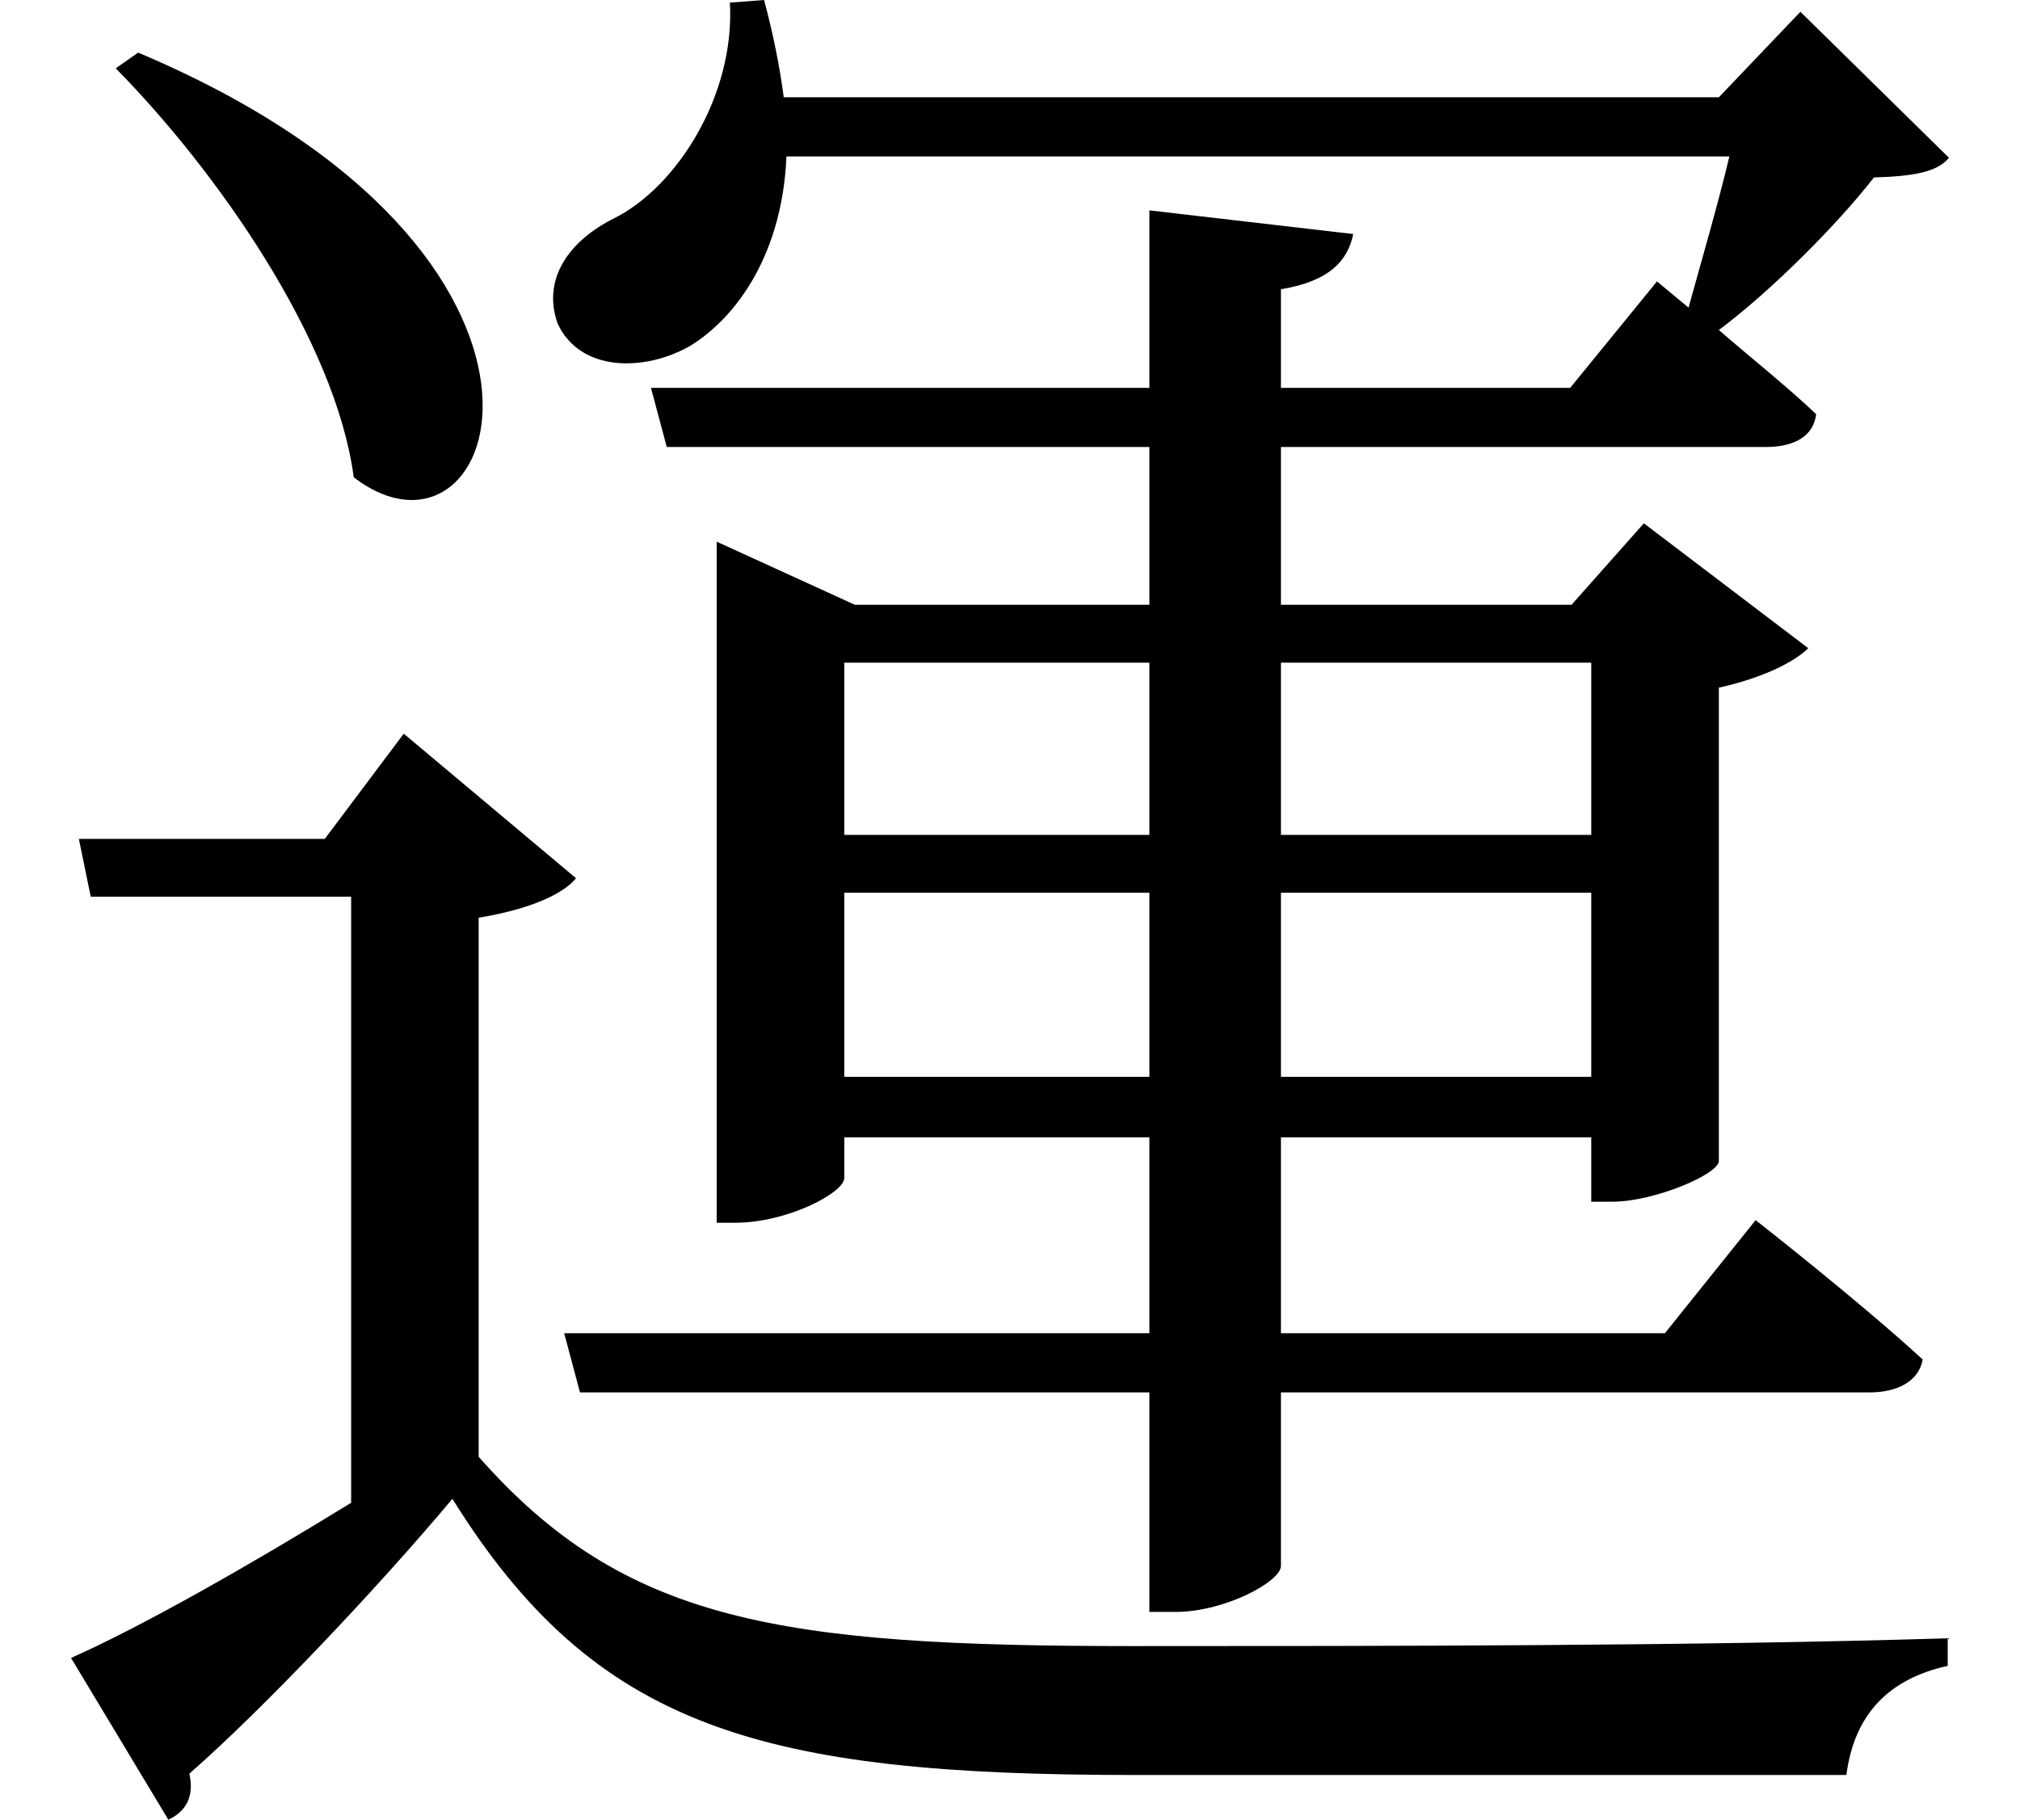 <svg height="21.625" viewBox="0 0 24 21.625" width="24" xmlns="http://www.w3.org/2000/svg">
<path d="M1.688,19.203 L1.422,19.016 C2.609,17.812 4.031,15.797 4.25,14.156 C6,12.812 7.391,16.797 1.688,19.203 Z M8.719,19.797 C8.781,18.703 8.094,17.609 7.344,17.234 C6.812,16.969 6.484,16.516 6.672,15.984 C6.938,15.406 7.703,15.406 8.25,15.719 C8.828,16.078 9.344,16.844 9.391,17.969 L20.594,17.969 C20.453,17.375 20.25,16.688 20.109,16.172 L19.734,16.484 L18.703,15.219 L15.266,15.219 L15.266,16.391 C15.844,16.484 16.062,16.734 16.125,17.047 L13.703,17.328 L13.703,15.219 L7.781,15.219 L7.969,14.516 L13.703,14.516 L13.703,12.641 L10.203,12.641 L8.562,13.391 L8.562,5.297 L8.781,5.297 C9.406,5.297 10.078,5.656 10.078,5.828 L10.078,6.312 L13.703,6.312 L13.703,3.984 L6.75,3.984 L6.938,3.281 L13.703,3.281 L13.703,0.672 L14.016,0.672 C14.594,0.672 15.266,1.031 15.266,1.219 L15.266,3.281 L22.266,3.281 C22.578,3.281 22.844,3.406 22.891,3.672 C22.125,4.375 20.906,5.328 20.906,5.328 L19.828,3.984 L15.266,3.984 L15.266,6.312 L18.953,6.312 L18.953,5.547 L19.203,5.547 C19.703,5.547 20.469,5.875 20.469,6.031 L20.469,11.656 C20.969,11.766 21.359,11.953 21.531,12.125 L19.578,13.609 L18.719,12.641 L15.266,12.641 L15.266,14.516 L21.031,14.516 C21.359,14.516 21.594,14.641 21.625,14.906 C21.281,15.234 20.828,15.594 20.469,15.906 C21.094,16.375 21.859,17.141 22.312,17.719 C22.781,17.734 23.062,17.781 23.203,17.953 L21.438,19.688 L20.469,18.672 L9.359,18.672 C9.312,19.031 9.234,19.422 9.125,19.828 Z M18.953,7.031 L15.266,7.031 L15.266,9.219 L18.953,9.219 Z M18.953,9.906 L15.266,9.906 L15.266,11.953 L18.953,11.953 Z M10.078,7.031 L10.078,9.219 L13.703,9.219 L13.703,7.031 Z M10.078,9.906 L10.078,11.953 L13.703,11.953 L13.703,9.906 Z M5.734,8.922 C6.391,9.031 6.75,9.219 6.891,9.391 L4.844,11.109 L3.906,9.859 L0.984,9.859 L1.125,9.172 L4.219,9.172 L4.219,1.969 C3,1.219 1.734,0.5 0.891,0.125 L2.047,-1.797 C2.25,-1.703 2.359,-1.531 2.297,-1.25 C3.172,-0.484 4.531,0.953 5.422,2.016 C7.125,-0.719 9.094,-1.266 13.531,-1.266 C16.25,-1.266 19.562,-1.266 21.984,-1.266 C22.078,-0.547 22.484,-0.125 23.188,0.031 L23.188,0.359 C20.234,0.266 16.391,0.266 13.516,0.266 C9.312,0.266 7.469,0.547 5.734,2.516 Z" transform="translate(-0.047, 19.828) scale(1, -1)"/>
</svg>